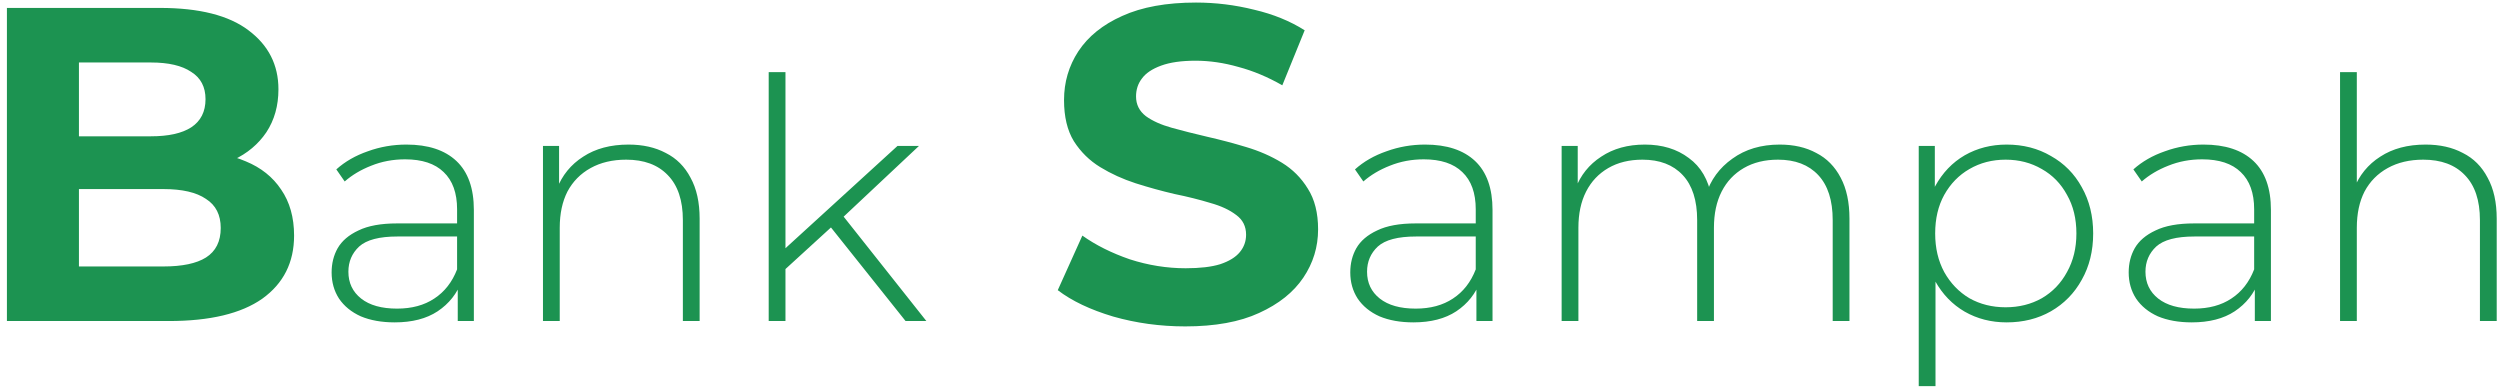 <svg width="219" height="34" viewBox="0 0 219 34" fill="none" xmlns="http://www.w3.org/2000/svg">
<path d="M0.606 28.122V0.694H14.007C17.455 0.694 20.041 1.347 21.765 2.653C23.516 3.959 24.391 5.683 24.391 7.825C24.391 9.262 24.038 10.516 23.333 11.587C22.627 12.632 21.661 13.442 20.433 14.016C19.205 14.591 17.795 14.878 16.201 14.878L16.946 13.272C18.67 13.272 20.198 13.559 21.53 14.134C22.863 14.682 23.894 15.505 24.626 16.602C25.383 17.7 25.762 19.045 25.762 20.638C25.762 22.989 24.835 24.831 22.98 26.163C21.125 27.469 18.396 28.122 14.791 28.122H0.606ZM6.915 23.342H14.32C15.966 23.342 17.207 23.081 18.043 22.558C18.905 22.01 19.336 21.148 19.336 19.972C19.336 18.823 18.905 17.974 18.043 17.425C17.207 16.851 15.966 16.563 14.32 16.563H6.445V11.94H13.223C14.765 11.94 15.94 11.678 16.75 11.156C17.586 10.607 18.004 9.784 18.004 8.687C18.004 7.616 17.586 6.82 16.75 6.297C15.94 5.749 14.765 5.474 13.223 5.474H6.915V23.342ZM40.099 28.122V24.625L40.041 24.096V18.336C40.041 16.906 39.649 15.819 38.865 15.074C38.101 14.33 36.974 13.957 35.486 13.957C34.428 13.957 33.438 14.144 32.517 14.516C31.616 14.869 30.842 15.329 30.196 15.897L29.461 14.839C30.225 14.153 31.146 13.624 32.223 13.252C33.301 12.86 34.428 12.665 35.603 12.665C37.503 12.665 38.963 13.145 39.982 14.104C41.001 15.065 41.51 16.495 41.51 18.395V28.122H40.099ZM34.575 28.24C33.438 28.24 32.449 28.064 31.606 27.711C30.783 27.339 30.147 26.82 29.696 26.154C29.265 25.487 29.05 24.723 29.05 23.861C29.05 23.078 29.226 22.372 29.578 21.745C29.951 21.099 30.558 20.58 31.401 20.188C32.243 19.776 33.37 19.571 34.78 19.571H40.423V20.717H34.81C33.223 20.717 32.106 21.011 31.459 21.598C30.832 22.186 30.519 22.921 30.519 23.802C30.519 24.782 30.891 25.566 31.636 26.154C32.38 26.741 33.428 27.035 34.78 27.035C36.073 27.035 37.161 26.741 38.042 26.154C38.943 25.566 39.61 24.713 40.041 23.597L40.452 24.596C40.041 25.713 39.335 26.604 38.336 27.27C37.356 27.917 36.103 28.24 34.575 28.24ZM55.058 12.665C56.312 12.665 57.399 12.909 58.32 13.399C59.26 13.869 59.985 14.594 60.495 15.574C61.024 16.534 61.288 17.729 61.288 19.159V28.122H59.819V19.277C59.819 17.553 59.378 16.24 58.496 15.339C57.634 14.438 56.42 13.987 54.852 13.987C53.657 13.987 52.619 14.232 51.737 14.722C50.855 15.211 50.18 15.897 49.709 16.779C49.259 17.66 49.033 18.718 49.033 19.953V28.122H47.564V12.782H48.975V17.043L48.769 16.573C49.239 15.358 50.013 14.408 51.091 13.722C52.168 13.017 53.491 12.665 55.058 12.665ZM68.454 23.891L68.484 22.039L78.623 12.782H80.503L73.774 19.1L72.892 19.835L68.454 23.891ZM67.338 28.122V6.317H68.807V28.122H67.338ZM79.328 28.122L72.627 19.718L73.627 18.63L81.15 28.122H79.328ZM103.828 28.593C101.633 28.593 99.531 28.305 97.519 27.731C95.508 27.13 93.888 26.359 92.66 25.419L94.815 20.638C95.991 21.474 97.375 22.166 98.969 22.715C100.588 23.238 102.221 23.499 103.867 23.499C105.121 23.499 106.126 23.381 106.884 23.146C107.668 22.885 108.242 22.532 108.608 22.088C108.974 21.644 109.157 21.135 109.157 20.56C109.157 19.829 108.869 19.254 108.295 18.836C107.72 18.392 106.962 18.039 106.022 17.778C105.082 17.491 104.037 17.229 102.887 16.994C101.764 16.733 100.628 16.42 99.478 16.054C98.355 15.688 97.323 15.218 96.383 14.643C95.442 14.069 94.672 13.311 94.071 12.371C93.496 11.43 93.209 10.229 93.209 8.766C93.209 7.198 93.627 5.775 94.463 4.495C95.325 3.189 96.605 2.157 98.303 1.399C100.027 0.615 102.182 0.224 104.768 0.224C106.492 0.224 108.19 0.433 109.862 0.851C111.534 1.242 113.01 1.843 114.29 2.653L112.33 7.473C111.05 6.741 109.77 6.206 108.49 5.866C107.21 5.5 105.957 5.318 104.729 5.318C103.501 5.318 102.495 5.461 101.712 5.749C100.928 6.036 100.366 6.415 100.027 6.885C99.687 7.329 99.517 7.851 99.517 8.452C99.517 9.158 99.805 9.732 100.379 10.176C100.954 10.594 101.712 10.934 102.652 11.195C103.593 11.456 104.624 11.717 105.748 11.979C106.897 12.24 108.033 12.54 109.157 12.88C110.306 13.22 111.351 13.677 112.291 14.251C113.232 14.826 113.989 15.584 114.564 16.524C115.165 17.465 115.465 18.653 115.465 20.09C115.465 21.631 115.034 23.042 114.172 24.322C113.31 25.602 112.017 26.634 110.293 27.417C108.595 28.201 106.44 28.593 103.828 28.593ZM129.334 28.122V24.625L129.275 24.096V18.336C129.275 16.906 128.883 15.819 128.1 15.074C127.336 14.33 126.209 13.957 124.72 13.957C123.662 13.957 122.673 14.144 121.752 14.516C120.851 14.869 120.077 15.329 119.43 15.897L118.696 14.839C119.46 14.153 120.381 13.624 121.458 13.252C122.536 12.86 123.662 12.665 124.838 12.665C126.738 12.665 128.198 13.145 129.217 14.104C130.235 15.065 130.745 16.495 130.745 18.395V28.122H129.334ZM123.809 28.24C122.673 28.24 121.683 28.064 120.841 27.711C120.018 27.339 119.381 26.82 118.931 26.154C118.5 25.487 118.284 24.723 118.284 23.861C118.284 23.078 118.461 22.372 118.813 21.745C119.185 21.099 119.793 20.58 120.635 20.188C121.478 19.776 122.604 19.571 124.015 19.571H129.657V20.717H124.044C122.457 20.717 121.341 21.011 120.694 21.598C120.067 22.186 119.754 22.921 119.754 23.802C119.754 24.782 120.126 25.566 120.87 26.154C121.615 26.741 122.663 27.035 124.015 27.035C125.308 27.035 126.395 26.741 127.277 26.154C128.178 25.566 128.844 24.713 129.275 23.597L129.687 24.596C129.275 25.713 128.57 26.604 127.571 27.27C126.591 27.917 125.337 28.24 123.809 28.24ZM155.901 12.665C157.135 12.665 158.203 12.909 159.104 13.399C160.025 13.869 160.74 14.594 161.249 15.574C161.759 16.534 162.013 17.729 162.013 19.159V28.122H160.544V19.277C160.544 17.553 160.123 16.24 159.28 15.339C158.438 14.438 157.262 13.987 155.754 13.987C154.598 13.987 153.599 14.232 152.756 14.722C151.914 15.211 151.267 15.897 150.817 16.779C150.366 17.66 150.141 18.718 150.141 19.953V28.122H148.671V19.277C148.671 17.553 148.25 16.24 147.408 15.339C146.565 14.438 145.39 13.987 143.881 13.987C142.725 13.987 141.726 14.232 140.884 14.722C140.041 15.211 139.395 15.897 138.944 16.779C138.493 17.66 138.268 18.718 138.268 19.953V28.122H136.799V12.782H138.209V17.014L138.004 16.544C138.454 15.349 139.209 14.408 140.267 13.722C141.325 13.017 142.598 12.665 144.087 12.665C145.615 12.665 146.898 13.056 147.937 13.84C148.995 14.604 149.661 15.75 149.935 17.278L149.436 17.073C149.847 15.76 150.621 14.702 151.757 13.899C152.893 13.076 154.275 12.665 155.901 12.665ZM175.78 28.24C174.428 28.24 173.204 27.927 172.107 27.3C171.029 26.673 170.167 25.781 169.521 24.625C168.894 23.45 168.58 22.059 168.58 20.452C168.58 18.846 168.894 17.465 169.521 16.309C170.167 15.133 171.029 14.232 172.107 13.605C173.204 12.978 174.428 12.665 175.78 12.665C177.23 12.665 178.523 12.998 179.659 13.664C180.815 14.31 181.717 15.221 182.363 16.397C183.029 17.572 183.362 18.924 183.362 20.452C183.362 21.98 183.029 23.332 182.363 24.508C181.717 25.683 180.815 26.604 179.659 27.27C178.523 27.917 177.23 28.24 175.78 28.24ZM168.081 33.824V12.782H169.491V17.807L169.256 20.482L169.55 23.156V33.824H168.081ZM175.692 26.918C176.868 26.918 177.926 26.653 178.866 26.124C179.806 25.576 180.541 24.811 181.07 23.832C181.619 22.852 181.893 21.726 181.893 20.452C181.893 19.159 181.619 18.033 181.07 17.073C180.541 16.093 179.806 15.339 178.866 14.81C177.926 14.261 176.868 13.987 175.692 13.987C174.517 13.987 173.459 14.261 172.518 14.81C171.597 15.339 170.863 16.093 170.314 17.073C169.785 18.033 169.521 19.159 169.521 20.452C169.521 21.726 169.785 22.852 170.314 23.832C170.863 24.811 171.597 25.576 172.518 26.124C173.459 26.653 174.517 26.918 175.692 26.918ZM197.523 28.122V24.625L197.464 24.096V18.336C197.464 16.906 197.072 15.819 196.289 15.074C195.524 14.33 194.398 13.957 192.909 13.957C191.851 13.957 190.862 14.144 189.941 14.516C189.04 14.869 188.266 15.329 187.619 15.897L186.884 14.839C187.649 14.153 188.569 13.624 189.647 13.252C190.724 12.86 191.851 12.665 193.027 12.665C194.927 12.665 196.387 13.145 197.405 14.104C198.424 15.065 198.933 16.495 198.933 18.395V28.122H197.523ZM191.998 28.24C190.862 28.24 189.872 28.064 189.03 27.711C188.207 27.339 187.57 26.82 187.12 26.154C186.689 25.487 186.473 24.723 186.473 23.861C186.473 23.078 186.649 22.372 187.002 21.745C187.374 21.099 187.982 20.58 188.824 20.188C189.667 19.776 190.793 19.571 192.204 19.571H197.846V20.717H192.233C190.646 20.717 189.529 21.011 188.883 21.598C188.256 22.186 187.942 22.921 187.942 23.802C187.942 24.782 188.315 25.566 189.059 26.154C189.804 26.741 190.852 27.035 192.204 27.035C193.497 27.035 194.584 26.741 195.466 26.154C196.367 25.566 197.033 24.713 197.464 23.597L197.875 24.596C197.464 25.713 196.759 26.604 195.76 27.27C194.78 27.917 193.526 28.24 191.998 28.24ZM212.481 12.665C213.735 12.665 214.823 12.909 215.743 13.399C216.684 13.869 217.409 14.594 217.918 15.574C218.447 16.534 218.712 17.729 218.712 19.159V28.122H217.242V19.277C217.242 17.553 216.801 16.24 215.92 15.339C215.058 14.438 213.843 13.987 212.276 13.987C211.081 13.987 210.042 14.232 209.161 14.722C208.279 15.211 207.603 15.897 207.133 16.779C206.682 17.66 206.457 18.718 206.457 19.953V28.122H204.988V6.317H206.457V17.043L206.192 16.573C206.663 15.358 207.437 14.408 208.514 13.722C209.592 13.017 210.914 12.665 212.481 12.665Z" fill="#1C9351"/>
</svg>
